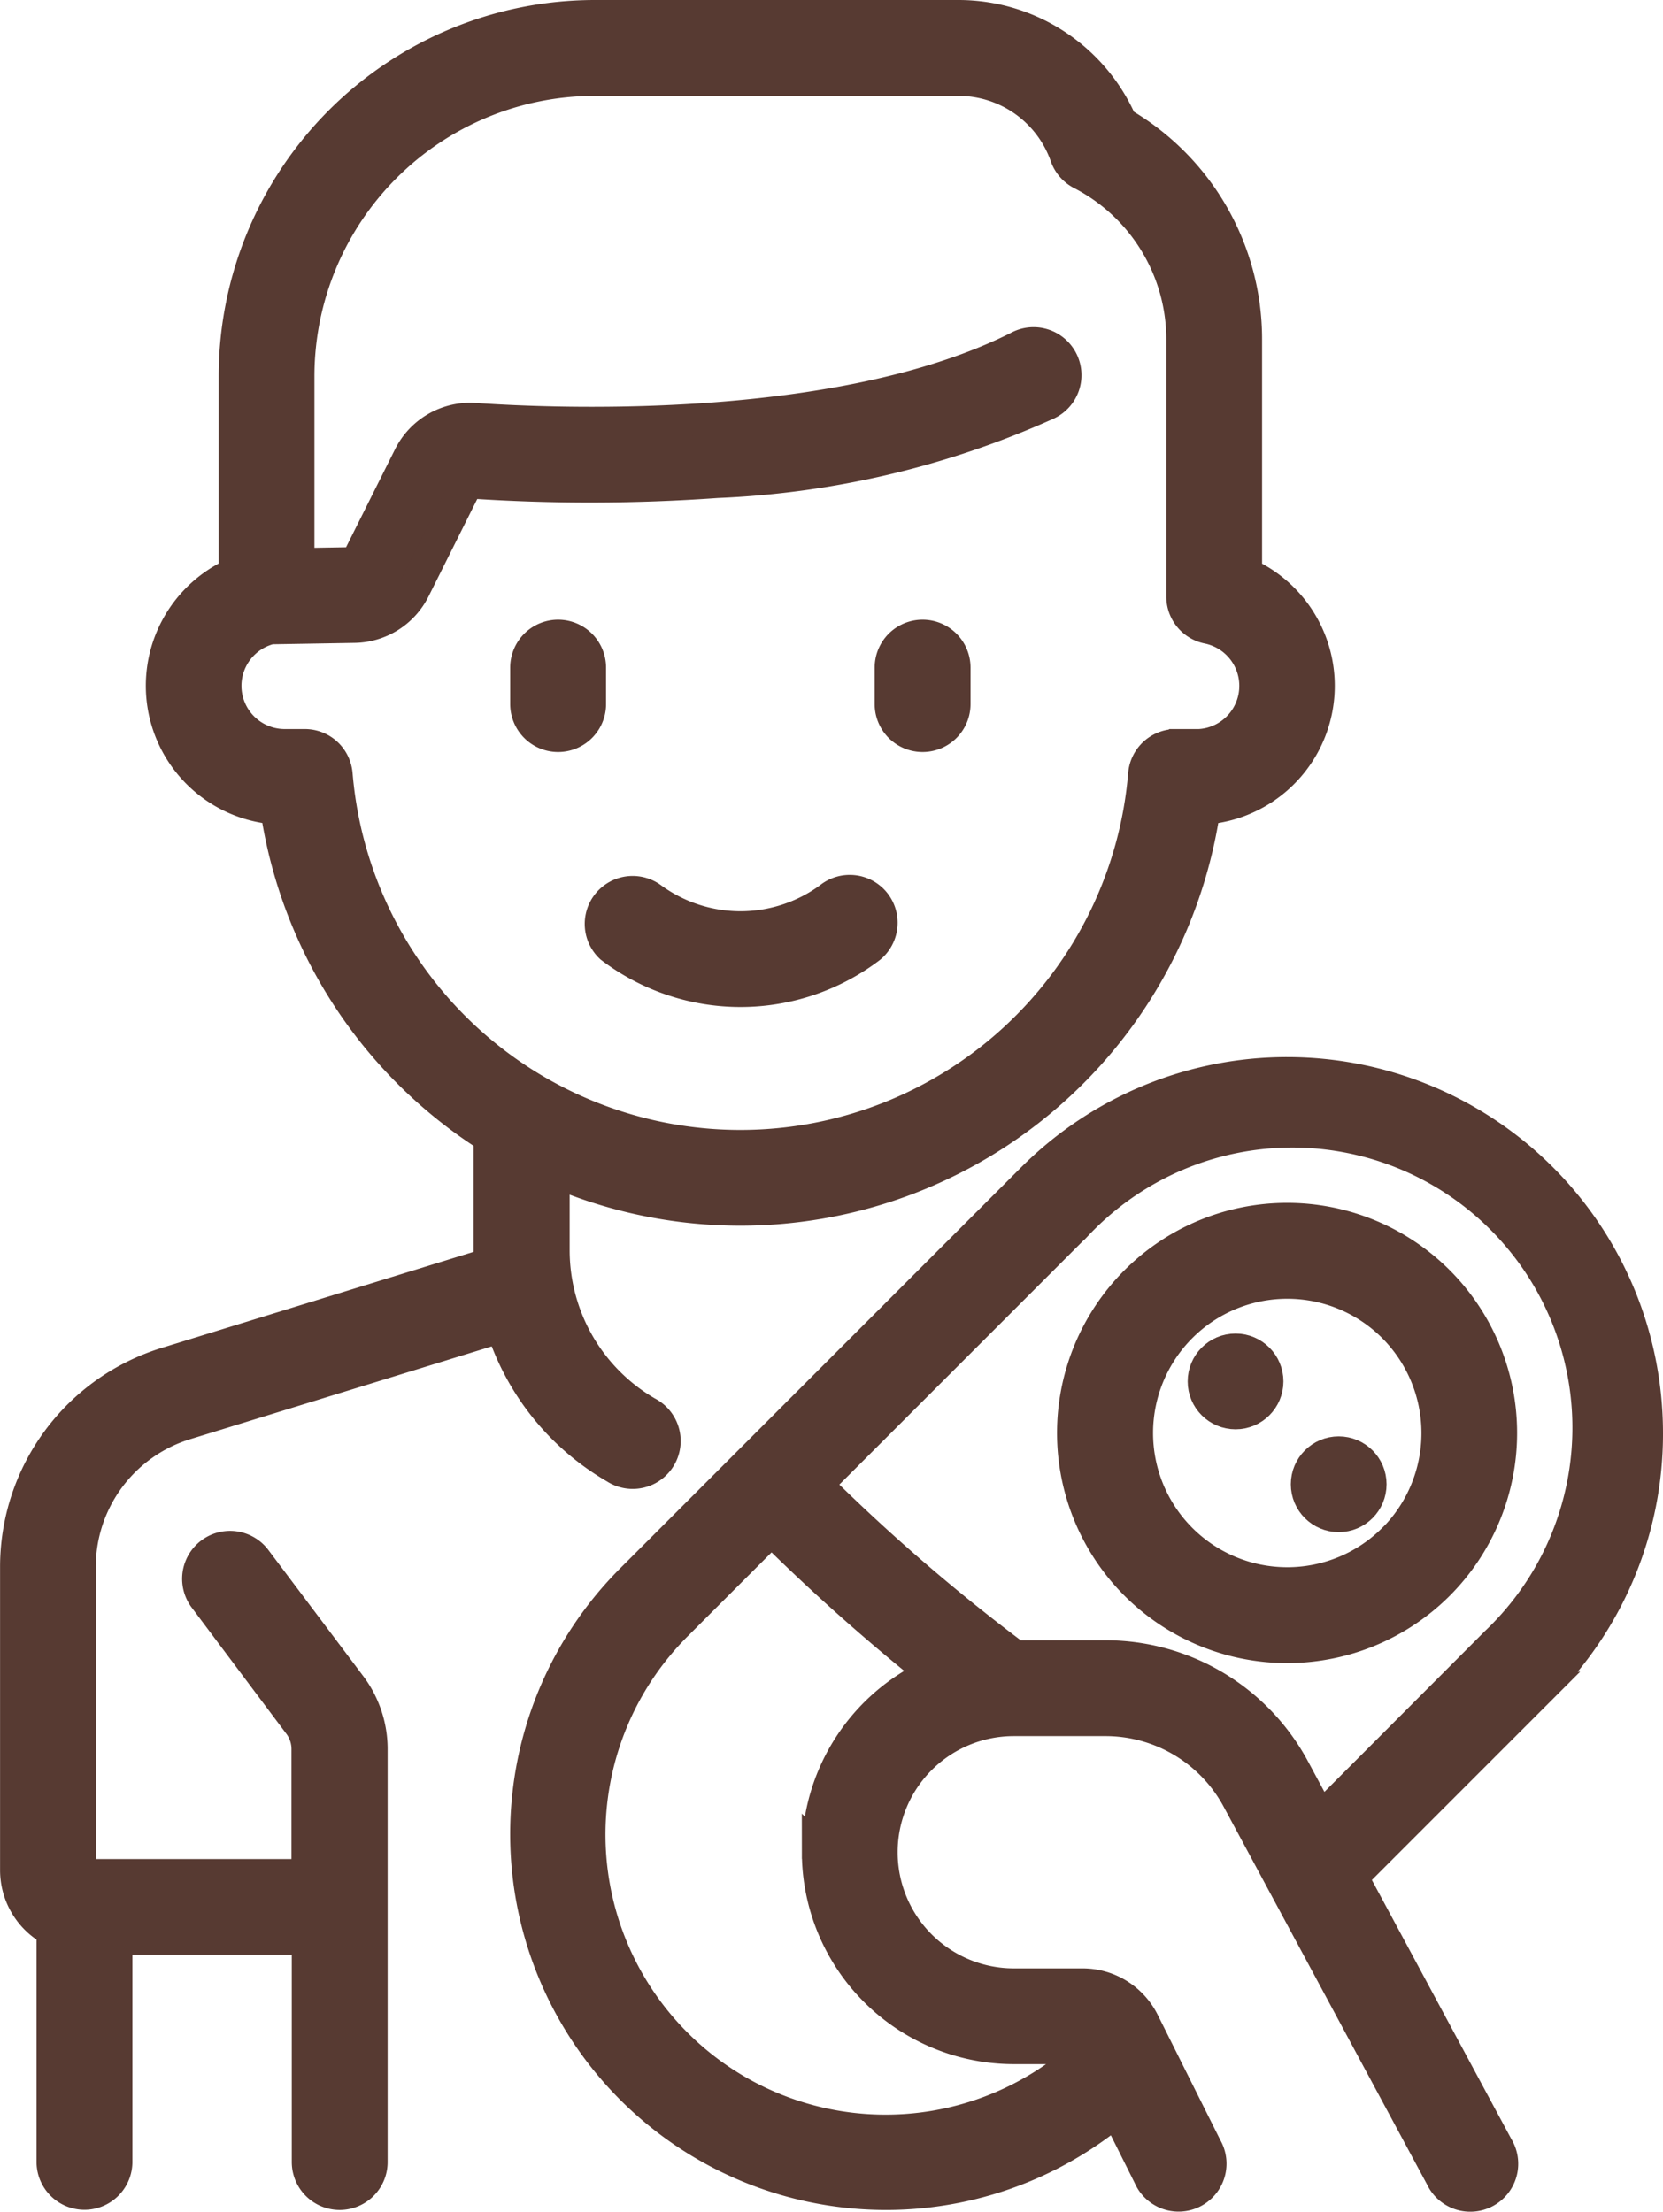 <svg xmlns="http://www.w3.org/2000/svg" width="52.039" height="69.216" viewBox="0 0 52.039 69.216"><defs><style>.a{fill:#573a32;stroke:#573a32;}</style></defs><g transform="translate(0.5 0.5)"><g transform="translate(15.967 19.389)"><g transform="translate(0)"><path class="a" d="M185.232,145.672a1,1,0,0,0-1,1v1.141a1,1,0,1,0,2,0V146.67A1,1,0,0,0,185.232,145.672Z" transform="translate(-184.234 -145.672)"/></g></g><g transform="translate(27.372 19.389)"><g transform="translate(0)"><path class="a" d="M270.921,145.672a1,1,0,0,0-1,1v1.141a1,1,0,1,0,2,0V146.67A1,1,0,0,0,270.921,145.672Z" transform="translate(-269.923 -145.672)"/></g></g><g transform="translate(18.248 27.372)"><g transform="translate(0)"><path class="a" d="M209.984,206.019a1,1,0,0,0-1.4-.137,4.711,4.711,0,0,1-5.575,0,1,1,0,0,0-1.268,1.542,6.7,6.7,0,0,0,8.111,0A1,1,0,0,0,209.984,206.019Z" transform="translate(-201.372 -205.655)"/></g></g><g transform="translate(0)"><g transform="translate(0)"><path class="a" d="M102.761,17.442V10.122a7.814,7.814,0,0,0-3.9-6.774A5.559,5.559,0,0,0,93.779,0H82.374A11.276,11.276,0,0,0,71.111,11.263v6.179a3.85,3.85,0,0,0,1.3,7.356,14.706,14.706,0,0,0,6.679,10.284v3.553c0,.134,0,.267.011.4L69,42.145a6.667,6.667,0,0,0-4.73,6.4v9.474a2.14,2.14,0,0,0,1.141,1.89v7.234a1,1,0,1,0,2,0V60.163h5.987v6.985a1,1,0,1,0,2,0V54.222a3.3,3.3,0,0,0-.656-1.968L71.767,48.3a1,1,0,1,0-1.6,1.2l2.965,3.954a1.291,1.291,0,0,1,.257.77v3.944H66.407a.142.142,0,0,1-.142-.142V48.549a4.681,4.681,0,0,1,3.321-4.5l9.882-3.041a7.872,7.872,0,0,0,3.555,4.418,1,1,0,1,0,1-1.729,5.867,5.867,0,0,1-2.929-5.067V36.14A14.679,14.679,0,0,0,101.456,24.8a3.85,3.85,0,0,0,1.3-7.356Zm-1.569,5.369h-.628a1,1,0,0,0-.995.916,12.677,12.677,0,0,1-25.267,0,1,1,0,0,0-.995-.916H72.68a1.852,1.852,0,0,1-.444-3.651l2.62-.044a2.132,2.132,0,0,0,1.877-1.182l1.628-3.256a.131.131,0,0,1,.128-.079,55.893,55.893,0,0,0,7.711-.016,27.978,27.978,0,0,0,10.306-2.428,1,1,0,1,0-.893-1.786c-5.563,2.781-14.409,2.416-16.987,2.238a2.124,2.124,0,0,0-2.051,1.178l-1.628,3.256a.142.142,0,0,1-.125.079l-1.715.029V11.263A9.277,9.277,0,0,1,82.374,2H93.779a3.562,3.562,0,0,1,3.344,2.385,1,1,0,0,0,.482.554,5.828,5.828,0,0,1,3.159,5.187v8.041a1,1,0,0,0,.8.978,1.853,1.853,0,0,1-.372,3.669Z" transform="translate(-64.268 0)"/></g></g><g transform="translate(15.973 33.075)"><g transform="translate(0)"><path class="a" d="M219.34,259.763a11.263,11.263,0,0,0-19.227-7.964l-12.546,12.546a11.262,11.262,0,0,0,15.168,16.62l1.028,2.056a1,1,0,1,0,1.786-.893l-1.966-3.932a2.127,2.127,0,0,0-1.913-1.182h-2.146a4.134,4.134,0,0,1,0-8.268h2.867a4.7,4.7,0,0,1,4.142,2.474l6.369,11.828a1,1,0,1,0,1.758-.946l-4.547-8.444,5.929-5.929A11.19,11.19,0,0,0,219.34,259.763Zm-25.947,13.116a6.138,6.138,0,0,0,6.131,6.131h2.146a.142.142,0,0,1,.127.079l.015.031a9.265,9.265,0,0,1-12.833-13.363l2.963-2.963a63.01,63.01,0,0,0,5.059,4.5A6.138,6.138,0,0,0,193.393,272.879Zm15.731-1.058-.834-1.549a6.692,6.692,0,0,0-5.9-3.524h-2.816a59.52,59.52,0,0,1-6.218-5.368l8.169-8.169a9.266,9.266,0,1,1,13.1,13.1Z" transform="translate(-184.274 -248.5)"/></g></g><g transform="translate(33.075 37.64)"><g transform="translate(0)"><path class="a" d="M324.207,284.759a6.7,6.7,0,1,0,0,9.476A6.708,6.708,0,0,0,324.207,284.759Zm-1.412,8.065a4.7,4.7,0,1,1,0-6.653A4.71,4.71,0,0,1,322.8,292.824Z" transform="translate(-312.768 -282.8)"/></g></g><g transform="translate(37.165 41.726)"><circle class="a" cx="0.998" cy="0.998" r="0.998"/></g><g transform="translate(40.393 44.943)"><circle class="a" cx="0.998" cy="0.998" r="0.998"/></g></g></svg>